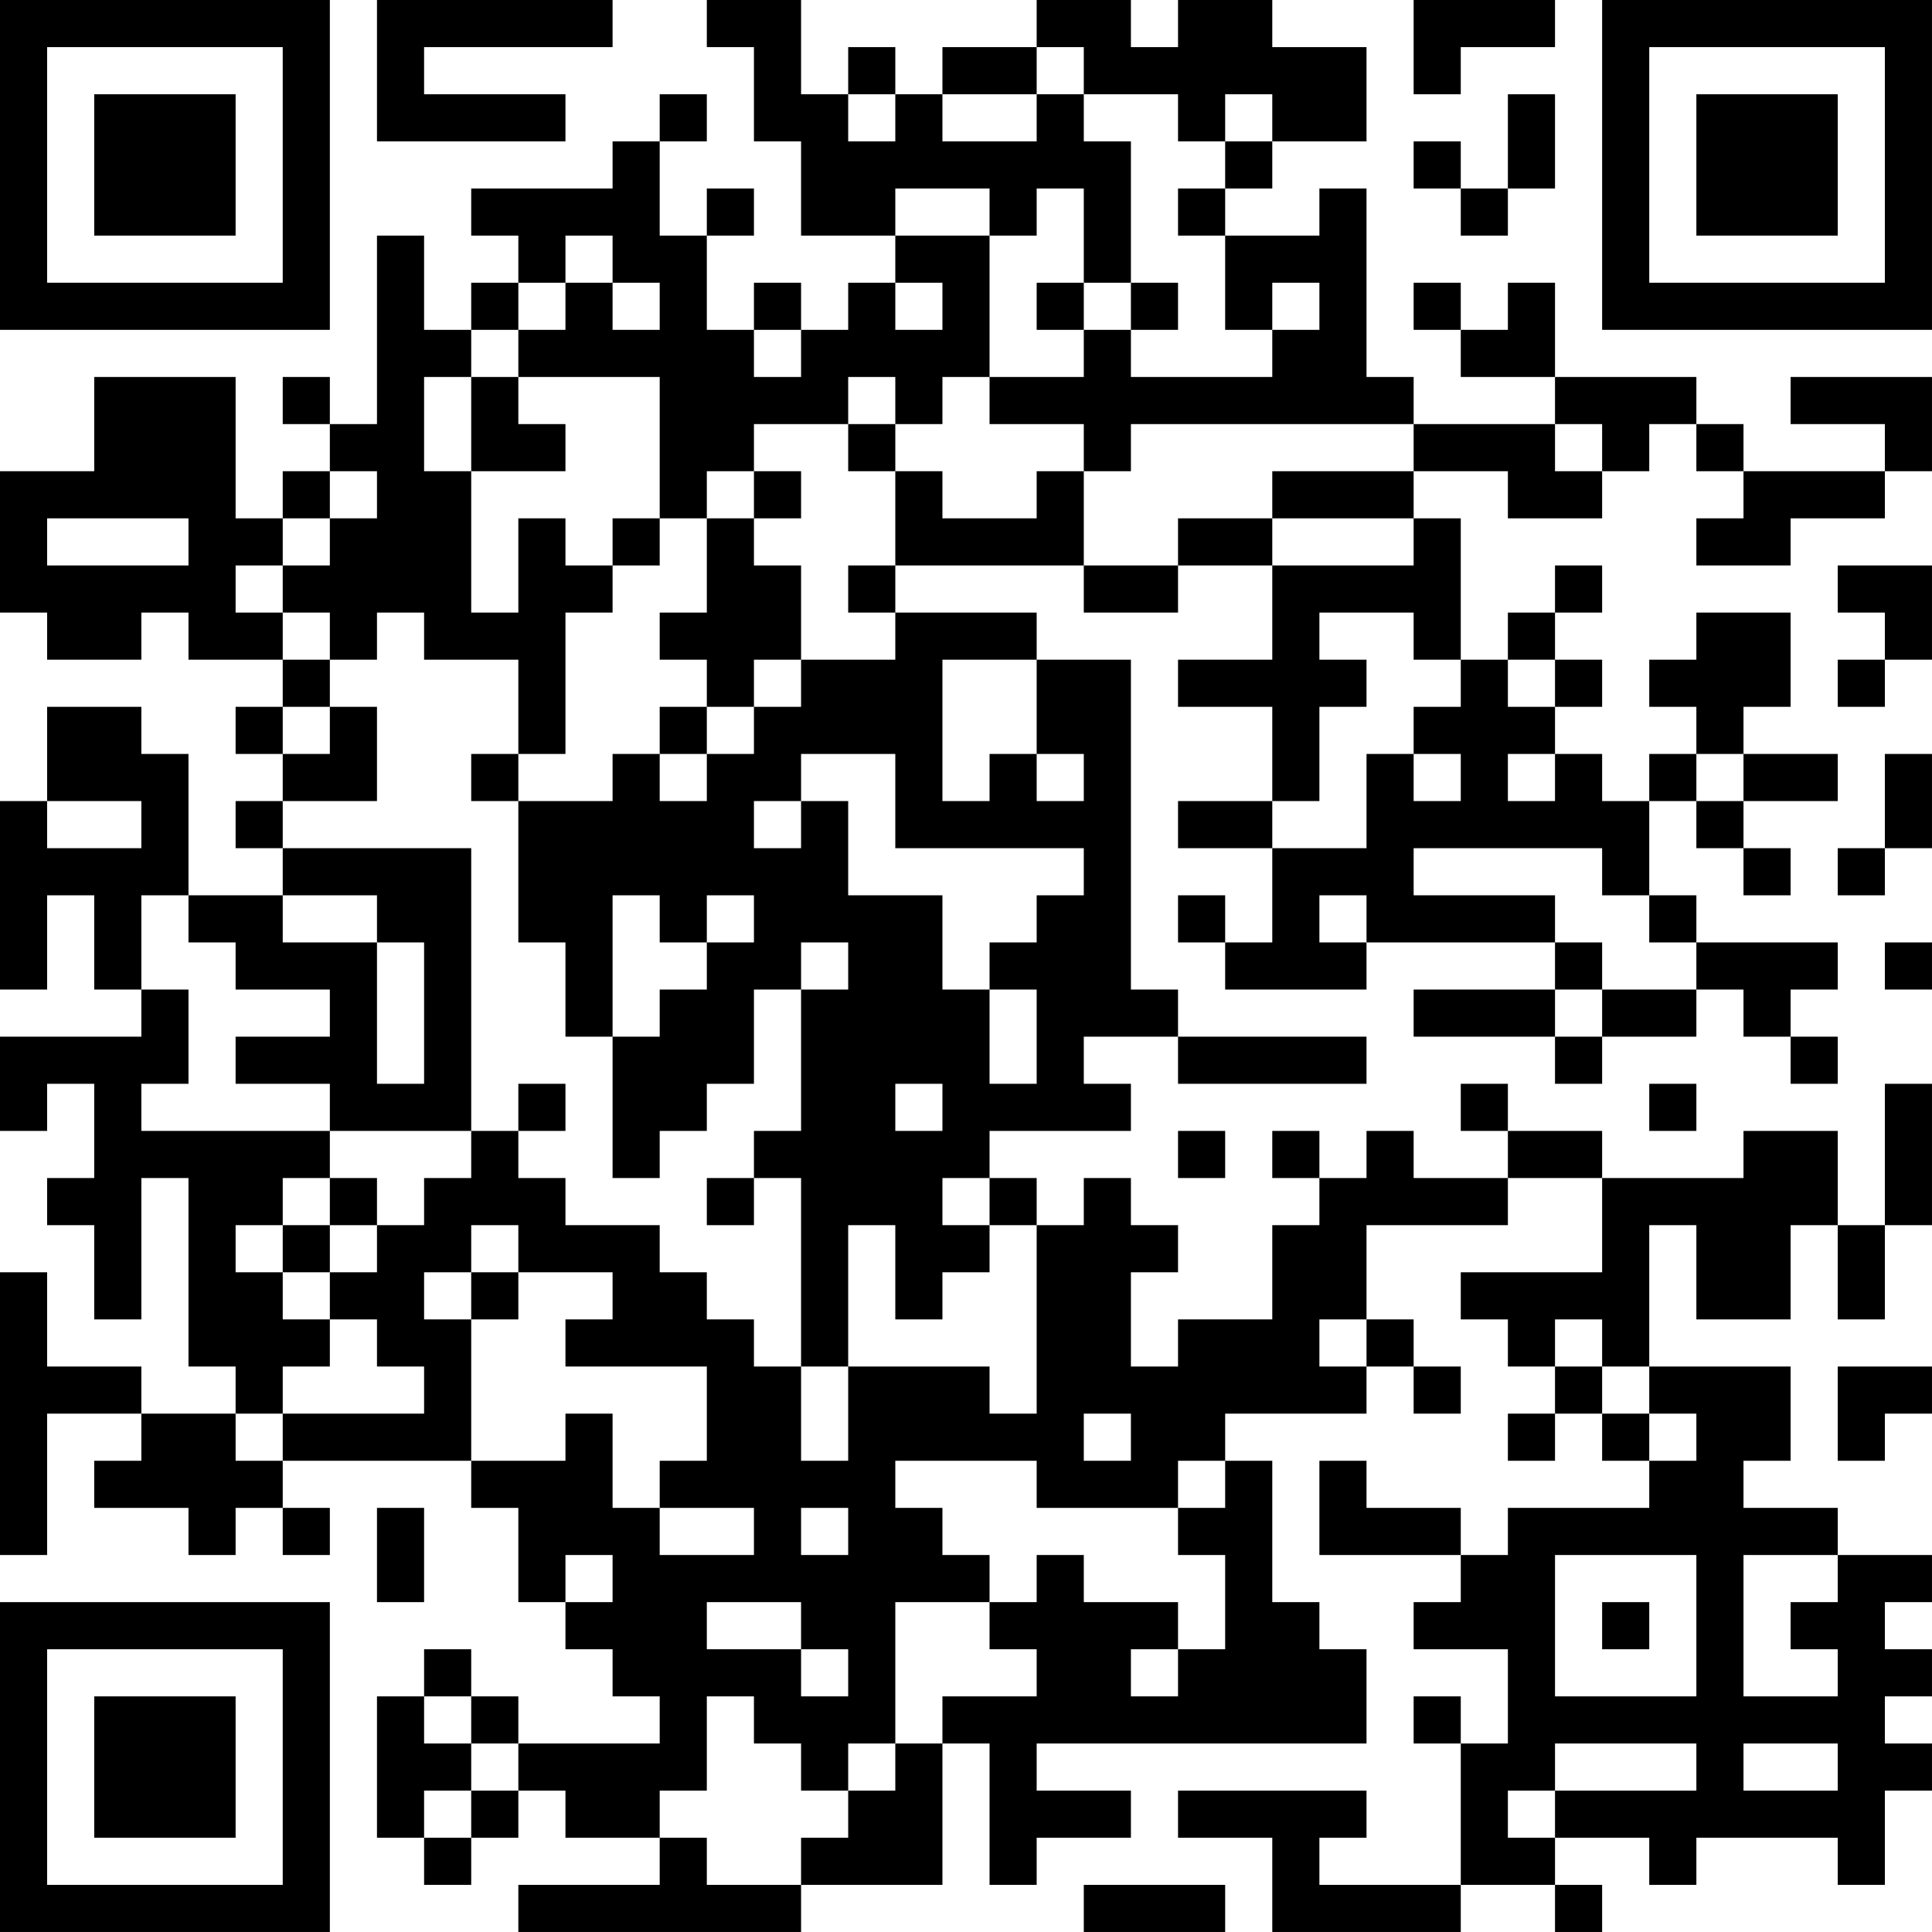 <?xml version="1.0" encoding="UTF-8"?>
<svg xmlns="http://www.w3.org/2000/svg" version="1.1" width="200" height="200" viewBox="0 0 200 200"><rect x="0" y="0" width="200" height="200" fill="#ffffff"/><g transform="scale(4.878)"><g transform="translate(0,0)"><path fill-rule="evenodd" d="M8 0L8 3L12 3L12 2L9 2L9 1L13 1L13 0ZM15 0L15 1L16 1L16 3L17 3L17 5L19 5L19 6L18 6L18 7L17 7L17 6L16 6L16 7L15 7L15 5L16 5L16 4L15 4L15 5L14 5L14 3L15 3L15 2L14 2L14 3L13 3L13 4L10 4L10 5L11 5L11 6L10 6L10 7L9 7L9 5L8 5L8 9L7 9L7 8L6 8L6 9L7 9L7 10L6 10L6 11L5 11L5 8L2 8L2 10L0 10L0 13L1 13L1 14L3 14L3 13L4 13L4 14L6 14L6 15L5 15L5 16L6 16L6 17L5 17L5 18L6 18L6 19L4 19L4 16L3 16L3 15L1 15L1 17L0 17L0 21L1 21L1 19L2 19L2 21L3 21L3 22L0 22L0 24L1 24L1 23L2 23L2 25L1 25L1 26L2 26L2 28L3 28L3 25L4 25L4 29L5 29L5 30L3 30L3 29L1 29L1 27L0 27L0 33L1 33L1 30L3 30L3 31L2 31L2 32L4 32L4 33L5 33L5 32L6 32L6 33L7 33L7 32L6 32L6 31L10 31L10 32L11 32L11 34L12 34L12 35L13 35L13 36L14 36L14 37L11 37L11 36L10 36L10 35L9 35L9 36L8 36L8 39L9 39L9 40L10 40L10 39L11 39L11 38L12 38L12 39L14 39L14 40L11 40L11 41L17 41L17 40L20 40L20 37L21 37L21 40L22 40L22 39L24 39L24 38L22 38L22 37L29 37L29 35L28 35L28 34L27 34L27 31L26 31L26 30L29 30L29 29L30 29L30 30L31 30L31 29L30 29L30 28L29 28L29 26L32 26L32 25L34 25L34 27L31 27L31 28L32 28L32 29L33 29L33 30L32 30L32 31L33 31L33 30L34 30L34 31L35 31L35 32L32 32L32 33L31 33L31 32L29 32L29 31L28 31L28 33L31 33L31 34L30 34L30 35L32 35L32 37L31 37L31 36L30 36L30 37L31 37L31 40L28 40L28 39L29 39L29 38L25 38L25 39L27 39L27 41L31 41L31 40L33 40L33 41L34 41L34 40L33 40L33 39L35 39L35 40L36 40L36 39L39 39L39 40L40 40L40 38L41 38L41 37L40 37L40 36L41 36L41 35L40 35L40 34L41 34L41 33L39 33L39 32L37 32L37 31L38 31L38 29L35 29L35 26L36 26L36 28L38 28L38 26L39 26L39 28L40 28L40 26L41 26L41 23L40 23L40 26L39 26L39 24L37 24L37 25L34 25L34 24L32 24L32 23L31 23L31 24L32 24L32 25L30 25L30 24L29 24L29 25L28 25L28 24L27 24L27 25L28 25L28 26L27 26L27 28L25 28L25 29L24 29L24 27L25 27L25 26L24 26L24 25L23 25L23 26L22 26L22 25L21 25L21 24L24 24L24 23L23 23L23 22L25 22L25 23L29 23L29 22L25 22L25 21L24 21L24 14L22 14L22 13L19 13L19 12L23 12L23 13L25 13L25 12L27 12L27 14L25 14L25 15L27 15L27 17L25 17L25 18L27 18L27 20L26 20L26 19L25 19L25 20L26 20L26 21L29 21L29 20L33 20L33 21L30 21L30 22L33 22L33 23L34 23L34 22L36 22L36 21L37 21L37 22L38 22L38 23L39 23L39 22L38 22L38 21L39 21L39 20L36 20L36 19L35 19L35 17L36 17L36 18L37 18L37 19L38 19L38 18L37 18L37 17L39 17L39 16L37 16L37 15L38 15L38 13L36 13L36 14L35 14L35 15L36 15L36 16L35 16L35 17L34 17L34 16L33 16L33 15L34 15L34 14L33 14L33 13L34 13L34 12L33 12L33 13L32 13L32 14L31 14L31 11L30 11L30 10L32 10L32 11L34 11L34 10L35 10L35 9L36 9L36 10L37 10L37 11L36 11L36 12L38 12L38 11L40 11L40 10L41 10L41 8L38 8L38 9L40 9L40 10L37 10L37 9L36 9L36 8L33 8L33 6L32 6L32 7L31 7L31 6L30 6L30 7L31 7L31 8L33 8L33 9L30 9L30 8L29 8L29 4L28 4L28 5L26 5L26 4L27 4L27 3L29 3L29 1L27 1L27 0L25 0L25 1L24 1L24 0L22 0L22 1L20 1L20 2L19 2L19 1L18 1L18 2L17 2L17 0ZM30 0L30 2L31 2L31 1L33 1L33 0ZM22 1L22 2L20 2L20 3L22 3L22 2L23 2L23 3L24 3L24 6L23 6L23 4L22 4L22 5L21 5L21 4L19 4L19 5L21 5L21 8L20 8L20 9L19 9L19 8L18 8L18 9L16 9L16 10L15 10L15 11L14 11L14 8L11 8L11 7L12 7L12 6L13 6L13 7L14 7L14 6L13 6L13 5L12 5L12 6L11 6L11 7L10 7L10 8L9 8L9 10L10 10L10 13L11 13L11 11L12 11L12 12L13 12L13 13L12 13L12 16L11 16L11 14L9 14L9 13L8 13L8 14L7 14L7 13L6 13L6 12L7 12L7 11L8 11L8 10L7 10L7 11L6 11L6 12L5 12L5 13L6 13L6 14L7 14L7 15L6 15L6 16L7 16L7 15L8 15L8 17L6 17L6 18L10 18L10 24L7 24L7 23L5 23L5 22L7 22L7 21L5 21L5 20L4 20L4 19L3 19L3 21L4 21L4 23L3 23L3 24L7 24L7 25L6 25L6 26L5 26L5 27L6 27L6 28L7 28L7 29L6 29L6 30L5 30L5 31L6 31L6 30L9 30L9 29L8 29L8 28L7 28L7 27L8 27L8 26L9 26L9 25L10 25L10 24L11 24L11 25L12 25L12 26L14 26L14 27L15 27L15 28L16 28L16 29L17 29L17 31L18 31L18 29L21 29L21 30L22 30L22 26L21 26L21 25L20 25L20 26L21 26L21 27L20 27L20 28L19 28L19 26L18 26L18 29L17 29L17 25L16 25L16 24L17 24L17 21L18 21L18 20L17 20L17 21L16 21L16 23L15 23L15 24L14 24L14 25L13 25L13 22L14 22L14 21L15 21L15 20L16 20L16 19L15 19L15 20L14 20L14 19L13 19L13 22L12 22L12 20L11 20L11 17L13 17L13 16L14 16L14 17L15 17L15 16L16 16L16 15L17 15L17 14L19 14L19 13L18 13L18 12L19 12L19 10L20 10L20 11L22 11L22 10L23 10L23 12L25 12L25 11L27 11L27 12L30 12L30 11L27 11L27 10L30 10L30 9L24 9L24 10L23 10L23 9L21 9L21 8L23 8L23 7L24 7L24 8L27 8L27 7L28 7L28 6L27 6L27 7L26 7L26 5L25 5L25 4L26 4L26 3L27 3L27 2L26 2L26 3L25 3L25 2L23 2L23 1ZM18 2L18 3L19 3L19 2ZM32 2L32 4L31 4L31 3L30 3L30 4L31 4L31 5L32 5L32 4L33 4L33 2ZM19 6L19 7L20 7L20 6ZM22 6L22 7L23 7L23 6ZM24 6L24 7L25 7L25 6ZM16 7L16 8L17 8L17 7ZM10 8L10 10L12 10L12 9L11 9L11 8ZM18 9L18 10L19 10L19 9ZM33 9L33 10L34 10L34 9ZM16 10L16 11L15 11L15 13L14 13L14 14L15 14L15 15L14 15L14 16L15 16L15 15L16 15L16 14L17 14L17 12L16 12L16 11L17 11L17 10ZM1 11L1 12L4 12L4 11ZM13 11L13 12L14 12L14 11ZM39 12L39 13L40 13L40 14L39 14L39 15L40 15L40 14L41 14L41 12ZM28 13L28 14L29 14L29 15L28 15L28 17L27 17L27 18L29 18L29 16L30 16L30 17L31 17L31 16L30 16L30 15L31 15L31 14L30 14L30 13ZM20 14L20 17L21 17L21 16L22 16L22 17L23 17L23 16L22 16L22 14ZM32 14L32 15L33 15L33 14ZM10 16L10 17L11 17L11 16ZM17 16L17 17L16 17L16 18L17 18L17 17L18 17L18 19L20 19L20 21L21 21L21 23L22 23L22 21L21 21L21 20L22 20L22 19L23 19L23 18L19 18L19 16ZM32 16L32 17L33 17L33 16ZM36 16L36 17L37 17L37 16ZM40 16L40 18L39 18L39 19L40 19L40 18L41 18L41 16ZM1 17L1 18L3 18L3 17ZM30 18L30 19L33 19L33 20L34 20L34 21L33 21L33 22L34 22L34 21L36 21L36 20L35 20L35 19L34 19L34 18ZM6 19L6 20L8 20L8 23L9 23L9 20L8 20L8 19ZM28 19L28 20L29 20L29 19ZM40 20L40 21L41 21L41 20ZM11 23L11 24L12 24L12 23ZM19 23L19 24L20 24L20 23ZM35 23L35 24L36 24L36 23ZM25 24L25 25L26 25L26 24ZM7 25L7 26L6 26L6 27L7 27L7 26L8 26L8 25ZM15 25L15 26L16 26L16 25ZM10 26L10 27L9 27L9 28L10 28L10 31L12 31L12 30L13 30L13 32L14 32L14 33L16 33L16 32L14 32L14 31L15 31L15 29L12 29L12 28L13 28L13 27L11 27L11 26ZM10 27L10 28L11 28L11 27ZM28 28L28 29L29 29L29 28ZM33 28L33 29L34 29L34 30L35 30L35 31L36 31L36 30L35 30L35 29L34 29L34 28ZM39 29L39 31L40 31L40 30L41 30L41 29ZM23 30L23 31L24 31L24 30ZM19 31L19 32L20 32L20 33L21 33L21 34L19 34L19 37L18 37L18 38L17 38L17 37L16 37L16 36L15 36L15 38L14 38L14 39L15 39L15 40L17 40L17 39L18 39L18 38L19 38L19 37L20 37L20 36L22 36L22 35L21 35L21 34L22 34L22 33L23 33L23 34L25 34L25 35L24 35L24 36L25 36L25 35L26 35L26 33L25 33L25 32L26 32L26 31L25 31L25 32L22 32L22 31ZM8 32L8 34L9 34L9 32ZM17 32L17 33L18 33L18 32ZM12 33L12 34L13 34L13 33ZM33 33L33 36L36 36L36 33ZM37 33L37 36L39 36L39 35L38 35L38 34L39 34L39 33ZM15 34L15 35L17 35L17 36L18 36L18 35L17 35L17 34ZM34 34L34 35L35 35L35 34ZM9 36L9 37L10 37L10 38L9 38L9 39L10 39L10 38L11 38L11 37L10 37L10 36ZM33 37L33 38L32 38L32 39L33 39L33 38L36 38L36 37ZM37 37L37 38L39 38L39 37ZM23 40L23 41L26 41L26 40ZM0 0L0 7L7 7L7 0ZM1 1L1 6L6 6L6 1ZM2 2L2 5L5 5L5 2ZM34 0L34 7L41 7L41 0ZM35 1L35 6L40 6L40 1ZM36 2L36 5L39 5L39 2ZM0 34L0 41L7 41L7 34ZM1 35L1 40L6 40L6 35ZM2 36L2 39L5 39L5 36Z" fill="#000000"/></g></g></svg>
